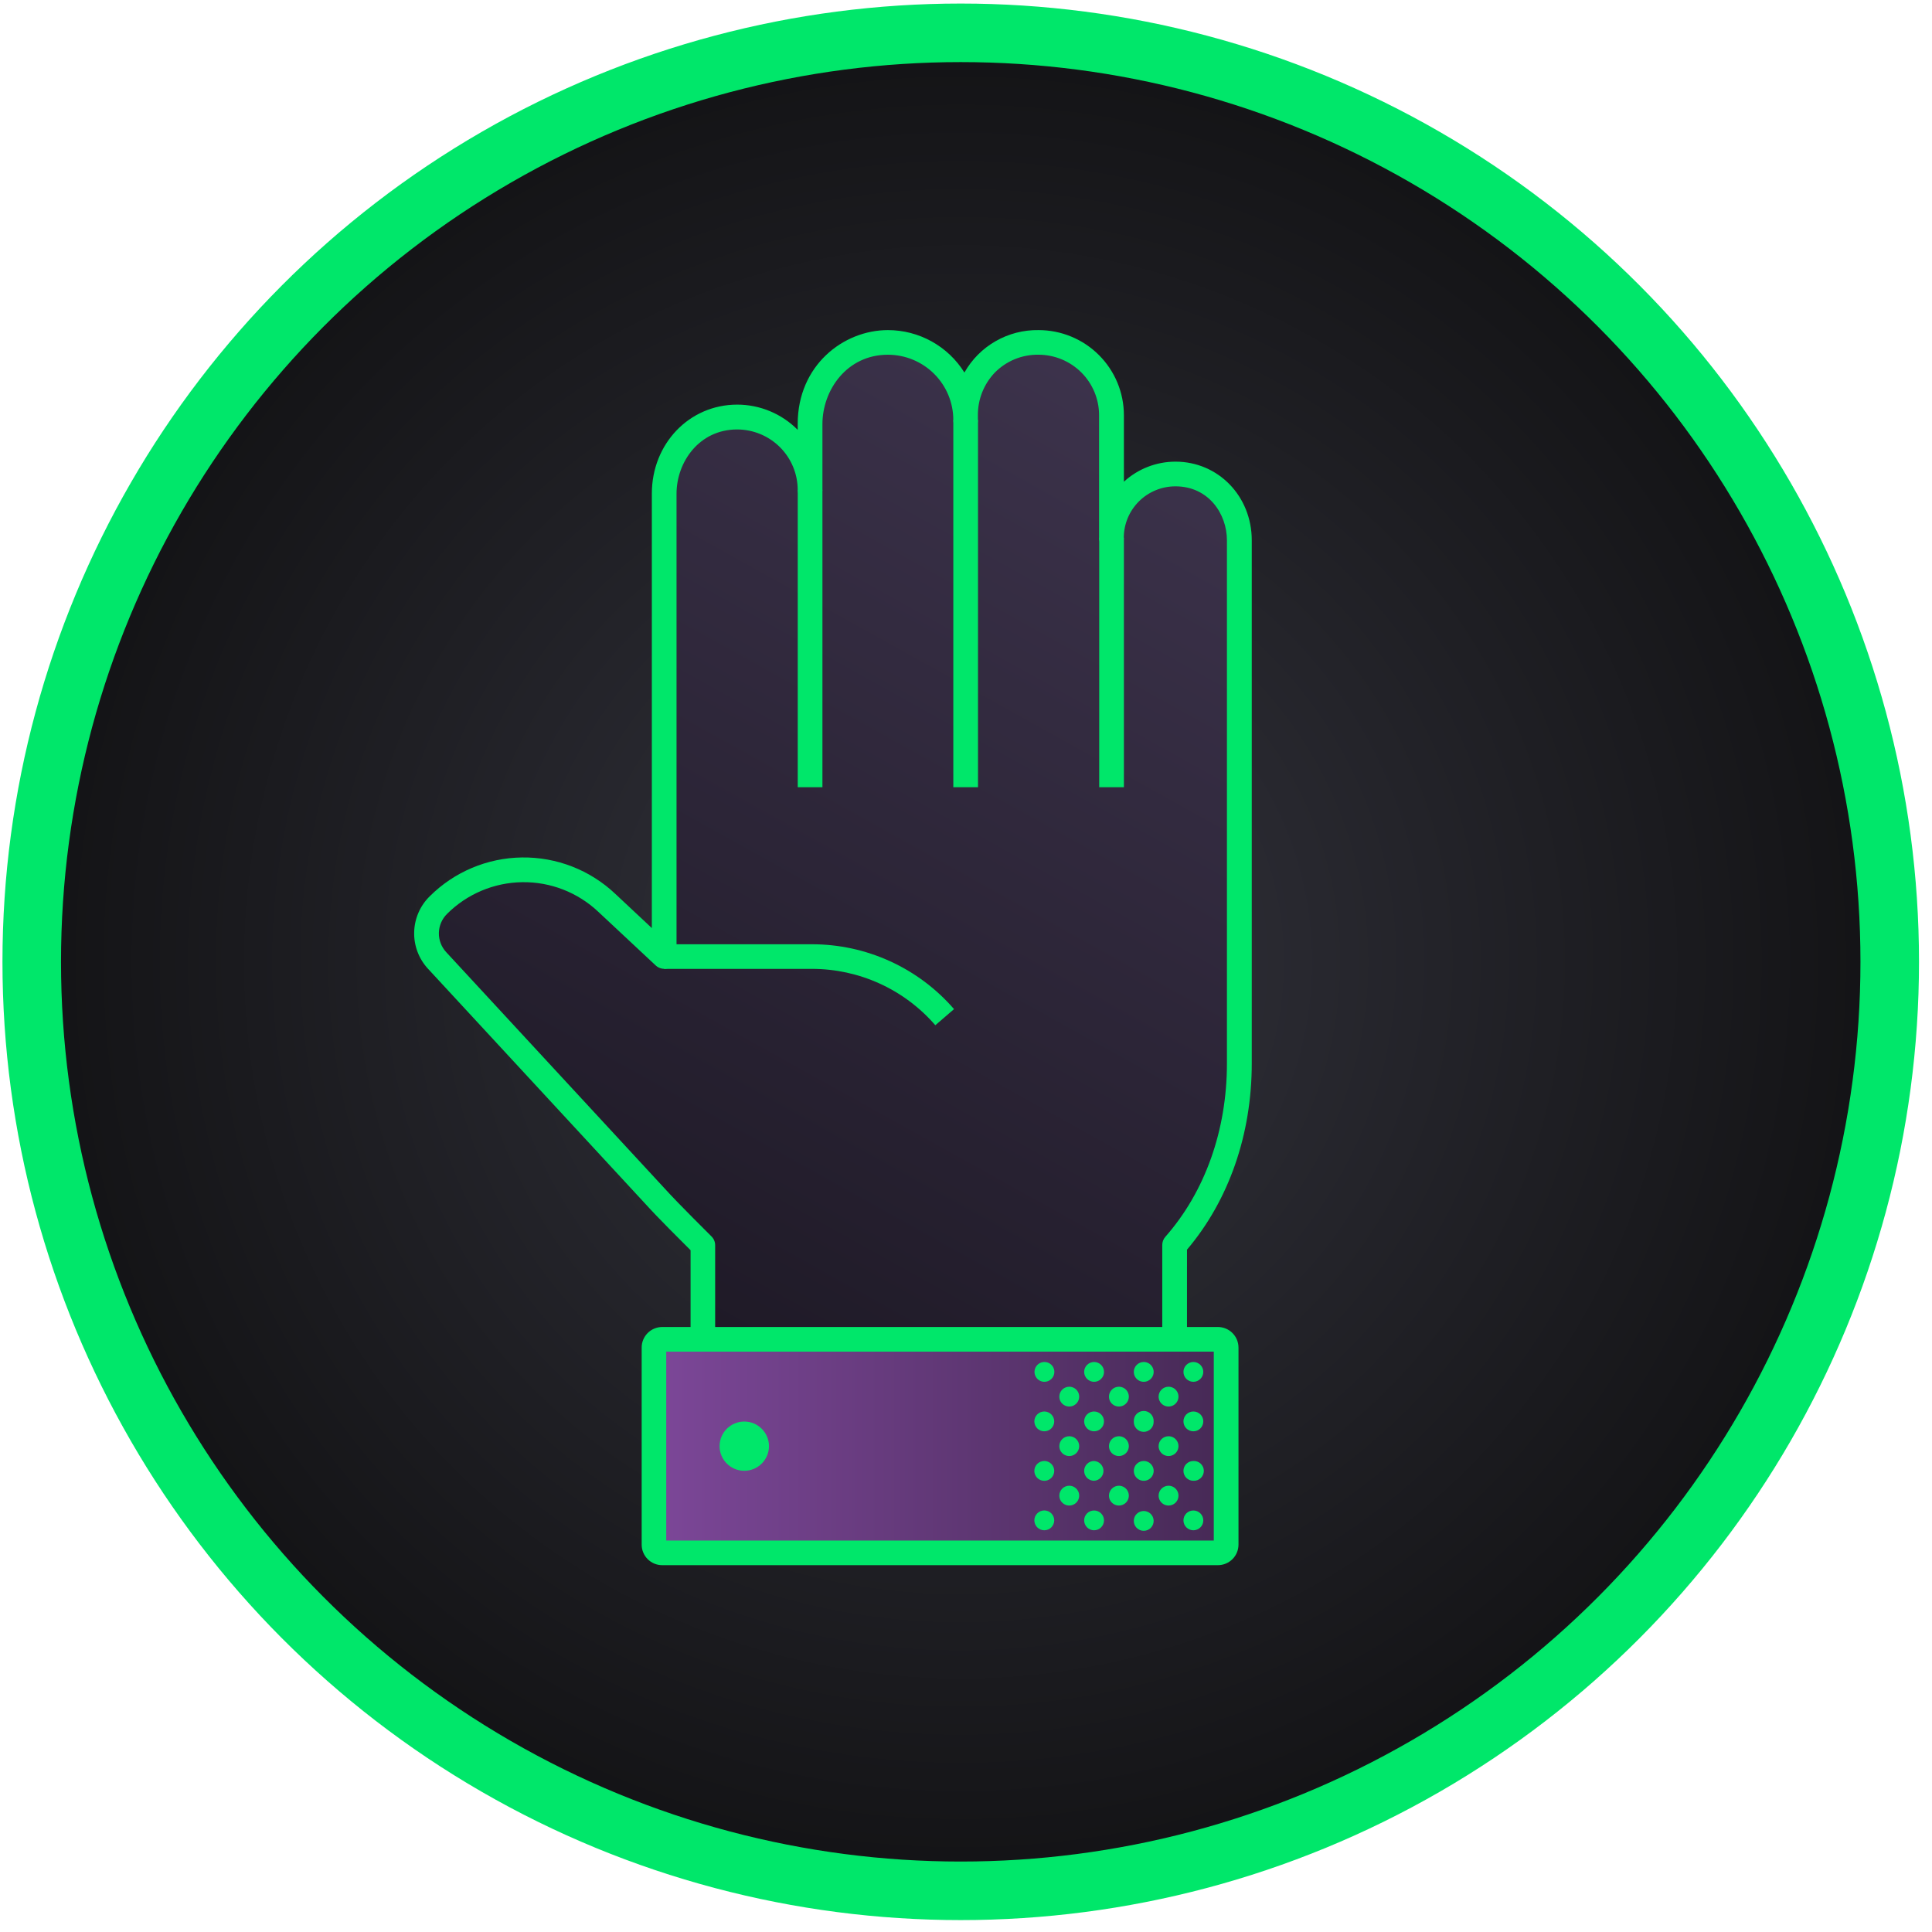 <svg width="99" height="99" viewBox="0 0 99 99" fill="none" xmlns="http://www.w3.org/2000/svg">
<circle cx="49.23" cy="49.286" r="47.604" fill="url(#paint0_radial_2_607)" stroke="#00E76A" stroke-width="3"/>
<path d="M22.465 46.378C23.607 45.247 25.144 44.602 26.754 44.58C28.363 44.557 29.918 45.159 31.091 46.258L34.035 49.016L34.035 25.293C34.035 23.255 35.559 21.367 37.773 21.367C38.764 21.367 39.715 21.76 40.416 22.459C41.117 23.158 41.51 24.106 41.51 25.094L41.51 21.725C41.51 19.583 43.105 17.538 45.496 17.538C46.554 17.538 47.568 17.957 48.315 18.703C49.063 19.448 49.483 20.459 49.483 21.513L49.483 21.276C49.483 19.257 51.007 17.538 53.221 17.538C54.212 17.538 55.163 17.93 55.864 18.629C56.564 19.328 56.958 20.276 56.958 21.264L56.958 27.554C56.959 26.689 57.304 25.858 57.918 25.246C58.532 24.634 59.365 24.29 60.234 24.29C62.199 24.29 63.51 25.893 63.51 27.687L63.51 54.494C63.512 57.768 62.359 60.939 60.254 63.453L60.254 76.778L36.082 76.778L36.082 63.661C35.175 62.935 34.328 62.138 33.549 61.278L22.401 49.217C22.04 48.828 21.845 48.314 21.857 47.785C21.869 47.255 22.087 46.751 22.465 46.378Z" fill="url(#paint1_linear_2_607)"/>
<path d="M56.326 40.339L57.591 40.339L57.591 27.554L56.326 27.554L56.326 40.339Z" fill="#00E76A"/>
<path d="M48.85 40.339L50.115 40.339L50.115 21.521L48.85 21.521L48.85 40.339Z" fill="#00E76A"/>
<path d="M40.878 40.339L42.143 40.339L42.143 25.102L40.878 25.102L40.878 40.339Z" fill="#00E76A"/>
<path d="M34.035 48.386L41.609 48.386C42.991 48.386 44.356 48.683 45.611 49.257C46.867 49.83 47.984 50.667 48.887 51.709L47.928 52.535C47.144 51.629 46.173 50.901 45.082 50.403C43.991 49.905 42.805 49.647 41.605 49.647L34.03 49.647L34.035 48.386Z" fill="#00E76A"/>
<path d="M45.497 16.915C46.282 16.915 47.054 17.115 47.74 17.495C48.426 17.876 49.004 18.424 49.419 19.089C49.797 18.419 50.35 17.863 51.02 17.481C51.689 17.098 52.449 16.902 53.221 16.915C54.379 16.916 55.49 17.375 56.309 18.192C57.129 19.009 57.59 20.116 57.591 21.272L57.591 24.685C58.311 24.023 59.255 23.656 60.234 23.656C62.426 23.656 64.143 25.427 64.143 27.685L64.143 54.494C64.143 58.133 62.966 61.512 60.824 64.035L60.824 76.72C60.824 76.803 60.808 76.885 60.776 76.962C60.744 77.038 60.697 77.108 60.638 77.167C60.579 77.225 60.509 77.272 60.432 77.303C60.355 77.335 60.273 77.351 60.19 77.351L36.021 77.351C35.938 77.351 35.855 77.335 35.779 77.303C35.702 77.272 35.632 77.225 35.573 77.167C35.514 77.108 35.467 77.038 35.435 76.962C35.403 76.885 35.387 76.803 35.387 76.72L35.387 64.064C34.93 63.608 33.756 62.447 33.081 61.7L21.936 49.646C21.463 49.137 21.207 48.465 21.223 47.771C21.238 47.078 21.523 46.417 22.018 45.93C23.273 44.677 24.969 43.962 26.745 43.938C28.52 43.914 30.235 44.581 31.524 45.799L33.402 47.557L33.402 25.293C33.402 22.738 35.321 20.734 37.773 20.734C38.35 20.733 38.922 20.848 39.455 21.07C39.987 21.292 40.471 21.617 40.876 22.027L40.876 21.723C40.876 18.717 43.225 16.915 45.497 16.915ZM49.483 22.152C49.315 22.152 49.154 22.085 49.035 21.967C48.917 21.849 48.85 21.688 48.85 21.521C48.85 20.634 48.497 19.784 47.868 19.157C47.239 18.53 46.386 18.177 45.497 18.177C43.398 18.177 42.143 19.986 42.143 21.734L42.143 25.102C42.135 25.264 42.065 25.416 41.947 25.528C41.829 25.64 41.672 25.703 41.51 25.703C41.347 25.703 41.19 25.64 41.072 25.528C40.954 25.416 40.884 25.264 40.876 25.102C40.875 24.281 40.548 23.494 39.966 22.914C39.385 22.334 38.596 22.007 37.773 22.006C35.829 22.006 34.667 23.677 34.667 25.301L34.667 49.016C34.667 49.139 34.63 49.26 34.562 49.362C34.494 49.465 34.398 49.545 34.284 49.594C34.171 49.642 34.045 49.656 33.924 49.635C33.803 49.613 33.69 49.557 33.6 49.472L30.657 46.722C29.606 45.729 28.209 45.185 26.762 45.205C25.315 45.225 23.933 45.807 22.91 46.828C22.648 47.086 22.497 47.435 22.489 47.802C22.482 48.169 22.617 48.524 22.867 48.793L34.017 60.855C34.829 61.754 36.448 63.339 36.456 63.355C36.517 63.415 36.565 63.486 36.598 63.564C36.63 63.642 36.647 63.726 36.646 63.811L36.646 76.089L59.557 76.089L59.557 63.799C59.556 63.646 59.61 63.498 59.71 63.383C61.748 61.073 62.871 57.912 62.871 54.494L62.871 27.687C62.871 26.346 61.944 24.921 60.228 24.921C59.528 24.922 58.856 25.199 58.36 25.693C57.865 26.187 57.586 26.856 57.585 27.554C57.585 27.722 57.518 27.882 57.4 28C57.281 28.119 57.12 28.185 56.952 28.185C56.784 28.185 56.623 28.119 56.505 28C56.386 27.882 56.319 27.722 56.319 27.554L56.319 21.272C56.318 20.451 55.991 19.664 55.409 19.084C54.827 18.504 54.038 18.177 53.214 18.176C52.798 18.17 52.384 18.248 51.999 18.406C51.614 18.564 51.265 18.799 50.974 19.095C50.411 19.685 50.102 20.47 50.109 21.284L50.109 21.521C50.109 21.687 50.044 21.847 49.926 21.965C49.809 22.083 49.65 22.15 49.483 22.152V22.152Z" fill="#00E76A"/>
<path d="M62.83 79.269L62.83 68.94C62.83 68.773 62.694 68.636 62.525 68.636L33.812 68.636C33.644 68.636 33.507 68.773 33.507 68.94L33.507 79.269C33.507 79.437 33.644 79.573 33.812 79.573L62.525 79.573C62.694 79.573 62.83 79.437 62.83 79.269Z" fill="url(#paint2_linear_2_607)"/>
<path d="M55.554 77.907C55.554 77.974 55.567 78.04 55.593 78.102C55.618 78.163 55.656 78.219 55.703 78.266C55.75 78.314 55.806 78.351 55.868 78.376C55.93 78.402 55.996 78.415 56.063 78.415V78.415C56.13 78.415 56.196 78.401 56.258 78.376C56.32 78.35 56.376 78.313 56.423 78.266C56.47 78.219 56.507 78.163 56.533 78.101C56.558 78.04 56.571 77.974 56.571 77.907V77.907C56.571 77.773 56.518 77.644 56.422 77.549C56.327 77.454 56.198 77.401 56.063 77.401C55.997 77.401 55.931 77.414 55.869 77.439C55.807 77.464 55.751 77.502 55.703 77.549C55.656 77.596 55.619 77.651 55.593 77.713C55.568 77.775 55.554 77.84 55.554 77.907V77.907Z" fill="#00E76A"/>
<path d="M55.554 75.372C55.554 75.439 55.568 75.505 55.593 75.566C55.619 75.628 55.656 75.683 55.703 75.731C55.751 75.778 55.807 75.815 55.869 75.84C55.931 75.865 55.997 75.878 56.063 75.878V75.878C56.193 75.871 56.316 75.814 56.405 75.72C56.495 75.626 56.545 75.501 56.545 75.371C56.545 75.242 56.495 75.117 56.405 75.022C56.316 74.928 56.193 74.872 56.063 74.865C55.996 74.864 55.93 74.877 55.868 74.903C55.806 74.928 55.75 74.966 55.703 75.013C55.656 75.06 55.618 75.116 55.593 75.178C55.567 75.239 55.554 75.305 55.554 75.372V75.372Z" fill="#00E76A"/>
<path d="M53.002 77.907C53.002 77.974 53.016 78.04 53.041 78.101C53.067 78.163 53.104 78.219 53.152 78.266C53.199 78.313 53.255 78.35 53.317 78.376C53.379 78.401 53.445 78.415 53.512 78.415C53.578 78.415 53.645 78.401 53.706 78.376C53.768 78.35 53.824 78.313 53.872 78.266C53.919 78.219 53.956 78.163 53.982 78.101C54.008 78.04 54.021 77.974 54.021 77.907V77.907C54.021 77.772 53.967 77.643 53.872 77.548C53.776 77.453 53.647 77.399 53.512 77.399C53.377 77.399 53.247 77.453 53.152 77.548C53.056 77.643 53.002 77.772 53.002 77.907V77.907Z" fill="#00E76A"/>
<path d="M53.002 75.372C53.002 75.472 53.032 75.571 53.088 75.654C53.144 75.737 53.224 75.803 53.317 75.841C53.41 75.879 53.512 75.889 53.611 75.87C53.71 75.85 53.8 75.802 53.872 75.731C53.943 75.66 53.991 75.57 54.011 75.471C54.031 75.373 54.021 75.27 53.982 75.178C53.944 75.085 53.878 75.006 53.794 74.95C53.711 74.894 53.612 74.864 53.512 74.864C53.445 74.864 53.379 74.877 53.317 74.903C53.255 74.928 53.199 74.966 53.151 75.013C53.104 75.06 53.066 75.116 53.041 75.177C53.015 75.239 53.002 75.305 53.002 75.372V75.372Z" fill="#00E76A"/>
<path d="M54.282 74.103C54.282 74.204 54.311 74.302 54.367 74.385C54.423 74.469 54.503 74.534 54.596 74.572C54.689 74.61 54.791 74.621 54.89 74.601C54.989 74.581 55.079 74.533 55.151 74.462C55.222 74.391 55.27 74.3 55.29 74.202C55.31 74.104 55.3 74.002 55.261 73.909C55.222 73.816 55.157 73.737 55.074 73.681C54.99 73.625 54.891 73.596 54.791 73.596C54.724 73.596 54.657 73.609 54.596 73.634C54.534 73.66 54.478 73.697 54.431 73.744C54.383 73.791 54.346 73.847 54.32 73.909C54.295 73.97 54.282 74.036 54.282 74.103Z" fill="#00E76A"/>
<path d="M54.282 76.639C54.282 76.74 54.311 76.838 54.367 76.921C54.423 77.005 54.503 77.07 54.596 77.109C54.689 77.147 54.791 77.157 54.89 77.137C54.989 77.118 55.079 77.069 55.151 76.999C55.222 76.927 55.27 76.837 55.29 76.739C55.31 76.64 55.3 76.538 55.261 76.445C55.222 76.353 55.157 76.273 55.074 76.218C54.99 76.162 54.891 76.132 54.791 76.132C54.656 76.132 54.526 76.186 54.431 76.281C54.336 76.376 54.282 76.505 54.282 76.639V76.639Z" fill="#00E76A"/>
<path d="M60.643 77.907C60.642 77.974 60.655 78.04 60.681 78.101C60.706 78.163 60.744 78.219 60.791 78.266C60.838 78.313 60.894 78.35 60.956 78.376C61.017 78.401 61.083 78.415 61.15 78.415V78.415C61.217 78.415 61.283 78.402 61.345 78.376C61.407 78.351 61.463 78.314 61.511 78.266C61.558 78.219 61.596 78.163 61.621 78.102C61.647 78.04 61.66 77.974 61.659 77.907C61.659 77.84 61.646 77.775 61.621 77.713C61.595 77.651 61.557 77.596 61.51 77.549C61.463 77.502 61.407 77.464 61.345 77.439C61.283 77.414 61.217 77.401 61.15 77.401V77.401C61.016 77.401 60.886 77.454 60.791 77.549C60.696 77.644 60.643 77.773 60.643 77.907V77.907Z" fill="#00E76A"/>
<path d="M60.643 75.372C60.643 75.506 60.696 75.635 60.791 75.73C60.886 75.825 61.016 75.878 61.15 75.878V75.878C61.219 75.882 61.288 75.872 61.353 75.848C61.418 75.824 61.478 75.787 61.528 75.74C61.578 75.692 61.618 75.635 61.646 75.572C61.673 75.509 61.687 75.44 61.687 75.371C61.687 75.302 61.673 75.234 61.646 75.171C61.618 75.107 61.578 75.05 61.528 75.003C61.478 74.955 61.418 74.918 61.353 74.895C61.288 74.871 61.219 74.861 61.15 74.865C61.083 74.865 61.017 74.878 60.956 74.903C60.894 74.929 60.838 74.966 60.791 75.013C60.744 75.06 60.706 75.116 60.681 75.178C60.655 75.24 60.642 75.305 60.643 75.372Z" fill="#00E76A"/>
<path d="M58.099 77.907C58.095 77.976 58.105 78.045 58.129 78.11C58.153 78.174 58.19 78.234 58.237 78.284C58.285 78.334 58.342 78.374 58.406 78.401C58.469 78.428 58.538 78.442 58.607 78.442C58.676 78.442 58.745 78.428 58.808 78.401C58.872 78.374 58.929 78.334 58.977 78.284C59.024 78.234 59.061 78.174 59.085 78.11C59.109 78.045 59.119 77.976 59.115 77.907V77.907C59.108 77.777 59.051 77.655 58.957 77.566C58.862 77.477 58.737 77.427 58.607 77.427C58.477 77.427 58.351 77.477 58.257 77.566C58.162 77.655 58.106 77.777 58.099 77.907V77.907Z" fill="#00E76A"/>
<path d="M58.099 75.372C58.099 75.472 58.128 75.571 58.184 75.654C58.24 75.737 58.32 75.803 58.413 75.841C58.506 75.879 58.608 75.889 58.707 75.87C58.806 75.85 58.896 75.802 58.968 75.731C59.039 75.66 59.087 75.57 59.107 75.471C59.127 75.373 59.117 75.27 59.078 75.178C59.039 75.085 58.974 75.006 58.891 74.95C58.807 74.894 58.708 74.864 58.608 74.864C58.541 74.864 58.474 74.877 58.413 74.903C58.351 74.928 58.294 74.966 58.247 75.013C58.2 75.06 58.162 75.116 58.137 75.177C58.111 75.239 58.098 75.305 58.099 75.372V75.372Z" fill="#00E76A"/>
<path d="M59.37 74.103C59.37 74.204 59.4 74.302 59.456 74.385C59.511 74.469 59.591 74.534 59.684 74.572C59.777 74.61 59.88 74.621 59.978 74.601C60.077 74.581 60.168 74.533 60.239 74.462C60.31 74.391 60.359 74.3 60.378 74.202C60.398 74.104 60.388 74.002 60.349 73.909C60.311 73.816 60.245 73.737 60.162 73.681C60.078 73.625 59.98 73.596 59.879 73.596C59.744 73.596 59.614 73.649 59.519 73.744C59.423 73.839 59.37 73.968 59.37 74.103V74.103Z" fill="#00E76A"/>
<path d="M59.37 76.639C59.37 76.74 59.4 76.838 59.456 76.921C59.511 77.005 59.591 77.07 59.684 77.109C59.777 77.147 59.88 77.157 59.978 77.137C60.077 77.118 60.168 77.069 60.239 76.999C60.31 76.927 60.359 76.837 60.378 76.739C60.398 76.64 60.388 76.538 60.349 76.445C60.311 76.353 60.245 76.273 60.162 76.218C60.078 76.162 59.98 76.132 59.879 76.132C59.744 76.132 59.615 76.186 59.519 76.281C59.424 76.376 59.37 76.505 59.37 76.639V76.639Z" fill="#00E76A"/>
<path d="M56.826 74.103C56.826 74.204 56.855 74.302 56.911 74.385C56.967 74.469 57.047 74.534 57.14 74.572C57.233 74.61 57.335 74.621 57.434 74.601C57.533 74.581 57.624 74.533 57.695 74.462C57.766 74.391 57.815 74.3 57.834 74.202C57.854 74.104 57.844 74.002 57.805 73.909C57.767 73.816 57.701 73.737 57.618 73.681C57.534 73.625 57.435 73.596 57.335 73.596C57.2 73.596 57.07 73.649 56.975 73.744C56.879 73.839 56.826 73.968 56.826 74.103Z" fill="#00E76A"/>
<path d="M56.826 76.639C56.826 76.74 56.855 76.838 56.911 76.921C56.967 77.005 57.047 77.07 57.14 77.109C57.233 77.147 57.335 77.157 57.434 77.137C57.533 77.118 57.624 77.069 57.695 76.999C57.766 76.927 57.815 76.837 57.834 76.739C57.854 76.64 57.844 76.538 57.805 76.445C57.767 76.353 57.701 76.273 57.618 76.218C57.534 76.162 57.435 76.132 57.335 76.132C57.2 76.132 57.071 76.186 56.975 76.281C56.88 76.376 56.826 76.505 56.826 76.639V76.639Z" fill="#00E76A"/>
<path d="M55.554 72.836C55.554 72.902 55.568 72.968 55.593 73.03C55.619 73.091 55.656 73.147 55.703 73.195C55.751 73.242 55.807 73.279 55.869 73.305C55.93 73.33 55.997 73.343 56.063 73.343C56.198 73.343 56.327 73.289 56.422 73.194C56.518 73.099 56.571 72.97 56.571 72.836V72.836C56.571 72.769 56.558 72.703 56.533 72.641C56.507 72.58 56.47 72.524 56.423 72.477C56.376 72.43 56.32 72.392 56.258 72.367C56.196 72.341 56.13 72.328 56.063 72.328V72.328C55.996 72.328 55.93 72.341 55.868 72.366C55.806 72.392 55.75 72.429 55.703 72.476C55.656 72.523 55.618 72.579 55.593 72.641C55.567 72.703 55.554 72.769 55.554 72.836V72.836Z" fill="#00E76A"/>
<path d="M55.554 70.299C55.554 70.366 55.568 70.432 55.593 70.493C55.619 70.555 55.656 70.611 55.703 70.658C55.751 70.705 55.807 70.743 55.869 70.768C55.93 70.794 55.997 70.807 56.063 70.807C56.199 70.807 56.328 70.753 56.423 70.658C56.519 70.563 56.573 70.434 56.573 70.299C56.573 70.165 56.519 70.035 56.423 69.94C56.328 69.845 56.199 69.791 56.063 69.791V69.791C55.997 69.791 55.93 69.805 55.869 69.83C55.807 69.856 55.751 69.893 55.703 69.94C55.656 69.987 55.619 70.043 55.593 70.105C55.568 70.166 55.554 70.232 55.554 70.299Z" fill="#00E76A"/>
<path d="M53.002 72.836C53.002 72.902 53.016 72.968 53.041 73.03C53.067 73.091 53.104 73.147 53.152 73.195C53.199 73.242 53.255 73.279 53.317 73.305C53.379 73.33 53.445 73.343 53.512 73.343C53.578 73.343 53.645 73.33 53.706 73.305C53.768 73.279 53.824 73.242 53.872 73.195C53.919 73.147 53.956 73.091 53.982 73.03C54.008 72.968 54.021 72.902 54.021 72.836V72.836C54.021 72.701 53.967 72.572 53.872 72.477C53.776 72.382 53.647 72.328 53.512 72.328C53.377 72.328 53.247 72.382 53.152 72.477C53.056 72.572 53.002 72.701 53.002 72.836V72.836Z" fill="#00E76A"/>
<path d="M54.028 70.299C54.028 70.199 53.998 70.101 53.943 70.017C53.887 69.934 53.807 69.869 53.714 69.83C53.621 69.792 53.519 69.782 53.42 69.801C53.321 69.821 53.23 69.869 53.159 69.94C53.088 70.011 53.04 70.102 53.02 70.2C53 70.299 53.01 70.401 53.049 70.493C53.087 70.586 53.153 70.665 53.236 70.721C53.32 70.777 53.419 70.807 53.519 70.807C53.654 70.806 53.783 70.753 53.879 70.658C53.974 70.562 54.028 70.434 54.028 70.299V70.299Z" fill="#00E76A"/>
<path d="M54.282 71.567C54.282 71.667 54.311 71.765 54.367 71.849C54.423 71.932 54.503 71.997 54.596 72.035C54.689 72.074 54.791 72.084 54.89 72.064C54.989 72.045 55.079 71.996 55.151 71.925C55.222 71.855 55.27 71.764 55.29 71.666C55.31 71.567 55.3 71.465 55.261 71.372C55.222 71.28 55.157 71.2 55.074 71.144C54.99 71.089 54.891 71.059 54.791 71.059C54.724 71.059 54.657 71.072 54.596 71.098C54.534 71.123 54.478 71.16 54.431 71.208C54.383 71.255 54.346 71.311 54.32 71.372C54.295 71.434 54.282 71.5 54.282 71.567Z" fill="#00E76A"/>
<path d="M60.643 72.836C60.643 72.97 60.696 73.099 60.791 73.194C60.886 73.289 61.016 73.343 61.15 73.343V73.343C61.285 73.343 61.415 73.29 61.51 73.195C61.606 73.099 61.659 72.97 61.659 72.836V72.836C61.66 72.769 61.647 72.703 61.621 72.641C61.596 72.579 61.558 72.523 61.511 72.476C61.463 72.429 61.407 72.392 61.345 72.366C61.283 72.341 61.217 72.328 61.15 72.328C61.083 72.328 61.017 72.341 60.956 72.367C60.894 72.392 60.838 72.43 60.791 72.477C60.744 72.524 60.706 72.58 60.681 72.641C60.655 72.703 60.642 72.769 60.643 72.836V72.836Z" fill="#00E76A"/>
<path d="M60.643 70.299C60.643 70.433 60.696 70.562 60.791 70.657C60.886 70.753 61.016 70.806 61.15 70.807C61.285 70.807 61.415 70.753 61.51 70.658C61.606 70.563 61.659 70.434 61.659 70.299C61.659 70.165 61.606 70.035 61.51 69.94C61.415 69.845 61.285 69.791 61.15 69.791V69.791C61.016 69.792 60.886 69.846 60.791 69.941C60.696 70.036 60.643 70.165 60.643 70.299Z" fill="#00E76A"/>
<path d="M58.099 72.836C58.095 72.904 58.105 72.973 58.129 73.038C58.153 73.103 58.19 73.162 58.237 73.212C58.285 73.262 58.342 73.302 58.406 73.33C58.469 73.357 58.538 73.371 58.607 73.371C58.676 73.371 58.745 73.357 58.808 73.33C58.872 73.302 58.929 73.262 58.977 73.212C59.024 73.162 59.061 73.103 59.085 73.038C59.109 72.973 59.119 72.904 59.115 72.836V72.836C59.119 72.767 59.109 72.698 59.085 72.633C59.061 72.568 59.024 72.509 58.977 72.459C58.929 72.409 58.872 72.369 58.808 72.342C58.745 72.314 58.676 72.3 58.607 72.3C58.538 72.3 58.469 72.314 58.406 72.342C58.342 72.369 58.285 72.409 58.237 72.459C58.19 72.509 58.153 72.568 58.129 72.633C58.105 72.698 58.095 72.767 58.099 72.836V72.836Z" fill="#00E76A"/>
<path d="M58.099 70.299C58.099 70.4 58.128 70.498 58.184 70.581C58.24 70.665 58.32 70.73 58.413 70.768C58.506 70.806 58.608 70.817 58.707 70.797C58.806 70.777 58.896 70.729 58.968 70.658C59.039 70.587 59.087 70.497 59.107 70.398C59.127 70.3 59.117 70.198 59.078 70.105C59.039 70.012 58.974 69.933 58.891 69.877C58.807 69.821 58.708 69.791 58.608 69.791C58.473 69.791 58.343 69.845 58.248 69.94C58.152 70.035 58.099 70.165 58.099 70.299Z" fill="#00E76A"/>
<path d="M59.37 71.567C59.37 71.667 59.4 71.765 59.456 71.849C59.511 71.932 59.591 71.997 59.684 72.035C59.777 72.074 59.88 72.084 59.978 72.064C60.077 72.045 60.168 71.996 60.239 71.925C60.31 71.855 60.359 71.764 60.378 71.666C60.398 71.567 60.388 71.465 60.349 71.372C60.311 71.28 60.245 71.2 60.162 71.144C60.078 71.089 59.98 71.059 59.879 71.059C59.744 71.059 59.614 71.112 59.519 71.208C59.423 71.303 59.37 71.432 59.37 71.567V71.567Z" fill="#00E76A"/>
<path d="M56.826 71.567C56.826 71.667 56.855 71.765 56.911 71.849C56.967 71.932 57.047 71.997 57.14 72.035C57.233 72.074 57.335 72.084 57.434 72.064C57.533 72.045 57.624 71.996 57.695 71.925C57.766 71.855 57.815 71.764 57.834 71.666C57.854 71.567 57.844 71.465 57.805 71.372C57.767 71.28 57.701 71.2 57.618 71.144C57.534 71.089 57.435 71.059 57.335 71.059C57.2 71.059 57.07 71.112 56.975 71.208C56.879 71.303 56.826 71.432 56.826 71.567Z" fill="#00E76A"/>
<path d="M33.93 67.998L62.408 67.998C62.688 67.999 62.956 68.109 63.153 68.307C63.351 68.504 63.462 68.771 63.463 69.05L63.463 79.153C63.462 79.432 63.35 79.699 63.153 79.895C62.955 80.092 62.687 80.203 62.408 80.203L33.93 80.203C33.651 80.202 33.385 80.091 33.188 79.894C32.992 79.697 32.881 79.431 32.881 79.153L32.881 69.062C32.879 68.923 32.905 68.786 32.957 68.657C33.009 68.529 33.086 68.412 33.183 68.313C33.281 68.214 33.397 68.135 33.525 68.081C33.653 68.027 33.791 67.999 33.93 67.998V67.998ZM62.197 69.26L34.14 69.26L34.14 78.941L62.197 78.941L62.197 69.26Z" fill="#00E76A"/>
<path d="M38.138 72.843C37.44 72.843 36.873 73.408 36.873 74.105C36.873 74.801 37.44 75.366 38.138 75.366C38.837 75.366 39.404 74.801 39.404 74.105C39.404 73.408 38.837 72.843 38.138 72.843Z" fill="#00E76A"/>
<defs>
<radialGradient id="paint0_radial_2_607" cx="0" cy="0" r="1" gradientUnits="userSpaceOnUse" gradientTransform="translate(49.23 49.286) rotate(90) scale(49.104)">
<stop stop-color="#463550"/>
<stop offset="0" stop-color="#34343E"/>
<stop offset="1" stop-color="#121214"/>
</radialGradient>
<linearGradient id="paint1_linear_2_607" x1="47.5" y1="8.5" x2="9.263" y2="77.227" gradientUnits="userSpaceOnUse">
<stop stop-color="#3F354F"/>
<stop offset="1" stop-color="#131018"/>
</linearGradient>
<linearGradient id="paint2_linear_2_607" x1="31.522" y1="74.357" x2="82.788" y2="74.353" gradientUnits="userSpaceOnUse">
<stop stop-color="#80499D"/>
<stop offset="1" stop-color="#211527"/>
</linearGradient>
</defs>
</svg>
